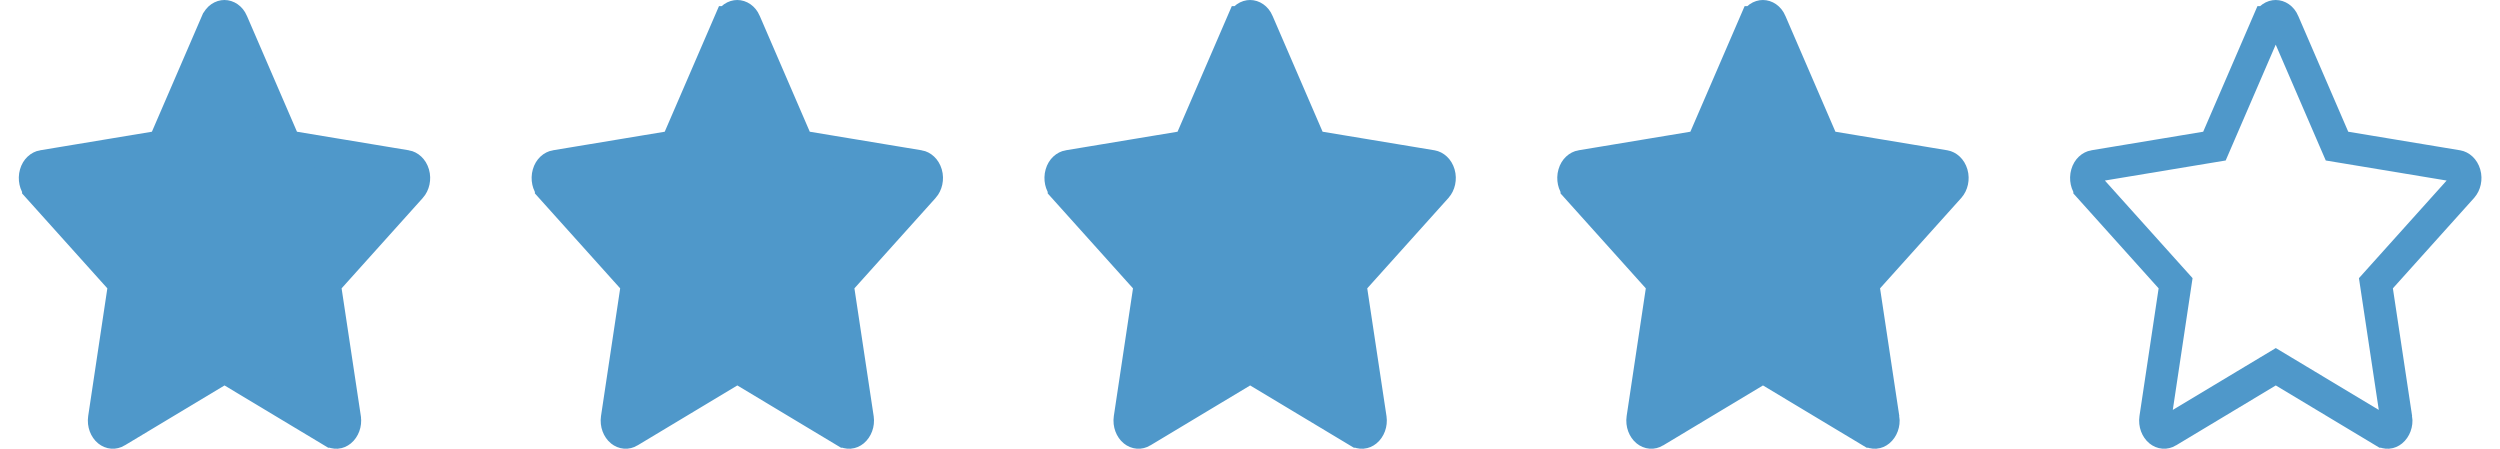 <svg width="156" height="28" viewBox="0 0 156 28" fill="none" xmlns="http://www.w3.org/2000/svg">
<g clip-path="url(#clip0_238_3297)">
<path d="M14.486 1.378L14.487 1.381L17.613 8.616L17.829 9.117L18.367 9.206L25.349 10.365C25.35 10.365 25.35 10.365 25.35 10.365C25.505 10.392 25.713 10.533 25.806 10.847C25.898 11.16 25.812 11.491 25.638 11.685L25.637 11.686L20.572 17.324L20.257 17.675L20.327 18.141L21.527 26.107C21.527 26.107 21.527 26.107 21.527 26.108C21.577 26.442 21.445 26.744 21.256 26.898C21.102 27.024 20.923 27.035 20.759 26.939C20.758 26.939 20.758 26.938 20.757 26.938L14.525 23.194L14.01 22.885L13.495 23.194L7.262 26.938C7.262 26.938 7.261 26.939 7.261 26.939C7.102 27.032 6.92 27.024 6.758 26.894C6.578 26.748 6.442 26.447 6.492 26.107C6.492 26.107 6.492 26.107 6.492 26.107L7.687 18.141L7.757 17.674L7.442 17.324L2.377 11.686L2.377 11.685C2.206 11.495 2.118 11.163 2.211 10.841C2.297 10.537 2.505 10.392 2.664 10.365C2.664 10.365 2.665 10.365 2.665 10.365L9.643 9.206L10.181 9.117L10.397 8.616L13.521 1.384C13.521 1.384 13.522 1.383 13.522 1.383C13.648 1.095 13.858 1 14.005 1C14.156 1 14.366 1.1 14.486 1.378Z" fill="#4F98CA" stroke="#4F98CA" stroke-width="2"/>
</g>
<g clip-path="url(#clip1_238_3297)">
<path d="M46.486 1.378L46.487 1.381L49.612 8.616L49.829 9.117L50.367 9.206L57.349 10.365C57.35 10.365 57.35 10.365 57.35 10.365C57.505 10.392 57.713 10.533 57.806 10.847C57.898 11.16 57.812 11.491 57.638 11.685L57.637 11.686L52.572 17.324L52.257 17.675L52.327 18.141L53.527 26.107C53.527 26.107 53.528 26.107 53.528 26.108C53.577 26.442 53.444 26.744 53.256 26.898C53.102 27.024 52.923 27.035 52.759 26.939C52.758 26.939 52.758 26.938 52.757 26.938L46.525 23.194L46.01 22.885L45.495 23.194L39.262 26.938C39.262 26.938 39.261 26.939 39.261 26.939C39.102 27.032 38.92 27.024 38.758 26.894C38.578 26.748 38.442 26.447 38.492 26.107C38.492 26.107 38.492 26.107 38.492 26.107L39.688 18.141L39.757 17.674L39.442 17.324L34.377 11.686L34.377 11.685C34.206 11.495 34.118 11.163 34.211 10.841C34.297 10.537 34.505 10.392 34.664 10.365C34.664 10.365 34.665 10.365 34.665 10.365L41.643 9.206L42.181 9.117L42.397 8.616L45.521 1.384C45.522 1.384 45.522 1.383 45.522 1.383C45.648 1.095 45.858 1 46.005 1C46.156 1 46.366 1.1 46.486 1.378Z" fill="#4F98CA" stroke="#4F98CA" stroke-width="2"/>
</g>
<g clip-path="url(#clip2_238_3297)">
<path d="M78.486 1.378L78.487 1.381L81.612 8.616L81.829 9.117L82.367 9.206L89.35 10.365C89.35 10.365 89.35 10.365 89.35 10.365C89.504 10.392 89.713 10.533 89.806 10.847C89.898 11.16 89.812 11.491 89.638 11.685L89.637 11.686L84.572 17.324L84.257 17.675L84.327 18.141L85.527 26.107C85.527 26.107 85.528 26.107 85.528 26.108C85.577 26.442 85.445 26.744 85.256 26.898C85.102 27.024 84.923 27.035 84.759 26.939C84.758 26.939 84.758 26.938 84.757 26.938L78.525 23.194L78.01 22.885L77.495 23.194L71.262 26.938C71.262 26.938 71.261 26.939 71.261 26.939C71.102 27.032 70.92 27.024 70.758 26.894C70.578 26.748 70.442 26.447 70.492 26.107C70.492 26.107 70.492 26.107 70.492 26.107L71.688 18.141L71.757 17.674L71.442 17.324L66.377 11.686L66.377 11.685C66.206 11.495 66.118 11.163 66.211 10.841C66.297 10.537 66.505 10.392 66.664 10.365C66.664 10.365 66.665 10.365 66.665 10.365L73.643 9.206L74.181 9.117L74.397 8.616L77.521 1.384C77.522 1.384 77.522 1.383 77.522 1.383C77.648 1.095 77.858 1 78.005 1C78.156 1 78.366 1.1 78.486 1.378Z" fill="#4F98CA" stroke="#4F98CA" stroke-width="2"/>
</g>
<g clip-path="url(#clip3_238_3297)">
<path d="M110.486 1.378L110.487 1.381L113.612 8.616L113.829 9.117L114.367 9.206L121.35 10.365C121.35 10.365 121.35 10.365 121.35 10.365C121.505 10.392 121.713 10.533 121.806 10.847C121.898 11.16 121.812 11.491 121.638 11.685L121.637 11.686L116.572 17.324L116.257 17.675L116.327 18.141L117.527 26.107C117.527 26.107 117.527 26.107 117.528 26.108C117.577 26.442 117.444 26.744 117.256 26.898C117.102 27.024 116.923 27.035 116.759 26.939C116.758 26.939 116.758 26.938 116.757 26.938L110.525 23.194L110.01 22.885L109.495 23.194L103.262 26.938C103.262 26.938 103.261 26.939 103.261 26.939C103.102 27.032 102.92 27.024 102.758 26.894C102.578 26.748 102.442 26.447 102.492 26.107C102.492 26.107 102.492 26.107 102.492 26.107L103.687 18.141L103.757 17.674L103.442 17.324L98.377 11.686L98.377 11.685C98.206 11.495 98.118 11.163 98.211 10.841C98.297 10.537 98.505 10.392 98.664 10.365C98.664 10.365 98.665 10.365 98.665 10.365L105.643 9.206L106.181 9.117L106.397 8.616L109.521 1.384C109.522 1.384 109.522 1.383 109.522 1.383C109.648 1.095 109.858 1 110.005 1C110.156 1 110.366 1.1 110.486 1.378Z" fill="#4F98CA" stroke="#4F98CA" stroke-width="2"/>
</g>
<g clip-path="url(#clip4_238_3297)">
<path d="M142.486 1.378L142.487 1.381L145.612 8.616L145.829 9.117L146.367 9.206L153.35 10.365C153.35 10.365 153.35 10.365 153.35 10.365C153.505 10.392 153.713 10.533 153.806 10.847C153.898 11.16 153.812 11.491 153.638 11.685L153.637 11.686L148.572 17.324L148.257 17.675L148.327 18.141L149.527 26.107C149.527 26.107 149.527 26.107 149.528 26.108C149.577 26.442 149.444 26.744 149.256 26.898C149.102 27.024 148.923 27.035 148.759 26.939C148.758 26.939 148.758 26.938 148.757 26.938L142.525 23.194L142.01 22.885L141.495 23.194L135.262 26.938C135.262 26.938 135.261 26.939 135.261 26.939C135.102 27.032 134.92 27.024 134.758 26.894C134.578 26.748 134.442 26.447 134.492 26.107C134.492 26.107 134.492 26.107 134.492 26.107L135.687 18.141L135.757 17.674L135.442 17.324L130.377 11.686L130.377 11.685C130.206 11.495 130.118 11.163 130.211 10.841C130.297 10.537 130.505 10.392 130.664 10.365C130.664 10.365 130.665 10.365 130.665 10.365L137.643 9.206L138.181 9.117L138.397 8.616L141.521 1.384C141.522 1.384 141.522 1.383 141.522 1.383C141.648 1.095 141.858 1 142.005 1C142.156 1 142.366 1.1 142.486 1.378Z" stroke="#4F98CA" stroke-width="2"/>
</g>
<defs>
<clipPath id="clip0_238_3297">
<rect width="28" height="28" fill="white"/>
</clipPath>
<clipPath id="clip1_238_3297">
<rect width="28" height="28" fill="white" transform="translate(32)"/>
</clipPath>
<clipPath id="clip2_238_3297">
<rect width="28" height="28" fill="white" transform="translate(64)"/>
</clipPath>
<clipPath id="clip3_238_3297">
<rect width="28" height="28" fill="white" transform="translate(96)"/>
</clipPath>
<clipPath id="clip4_238_3297">
<rect width="28" height="28" fill="white" transform="translate(128)"/>
</clipPath>
</defs>
</svg>
